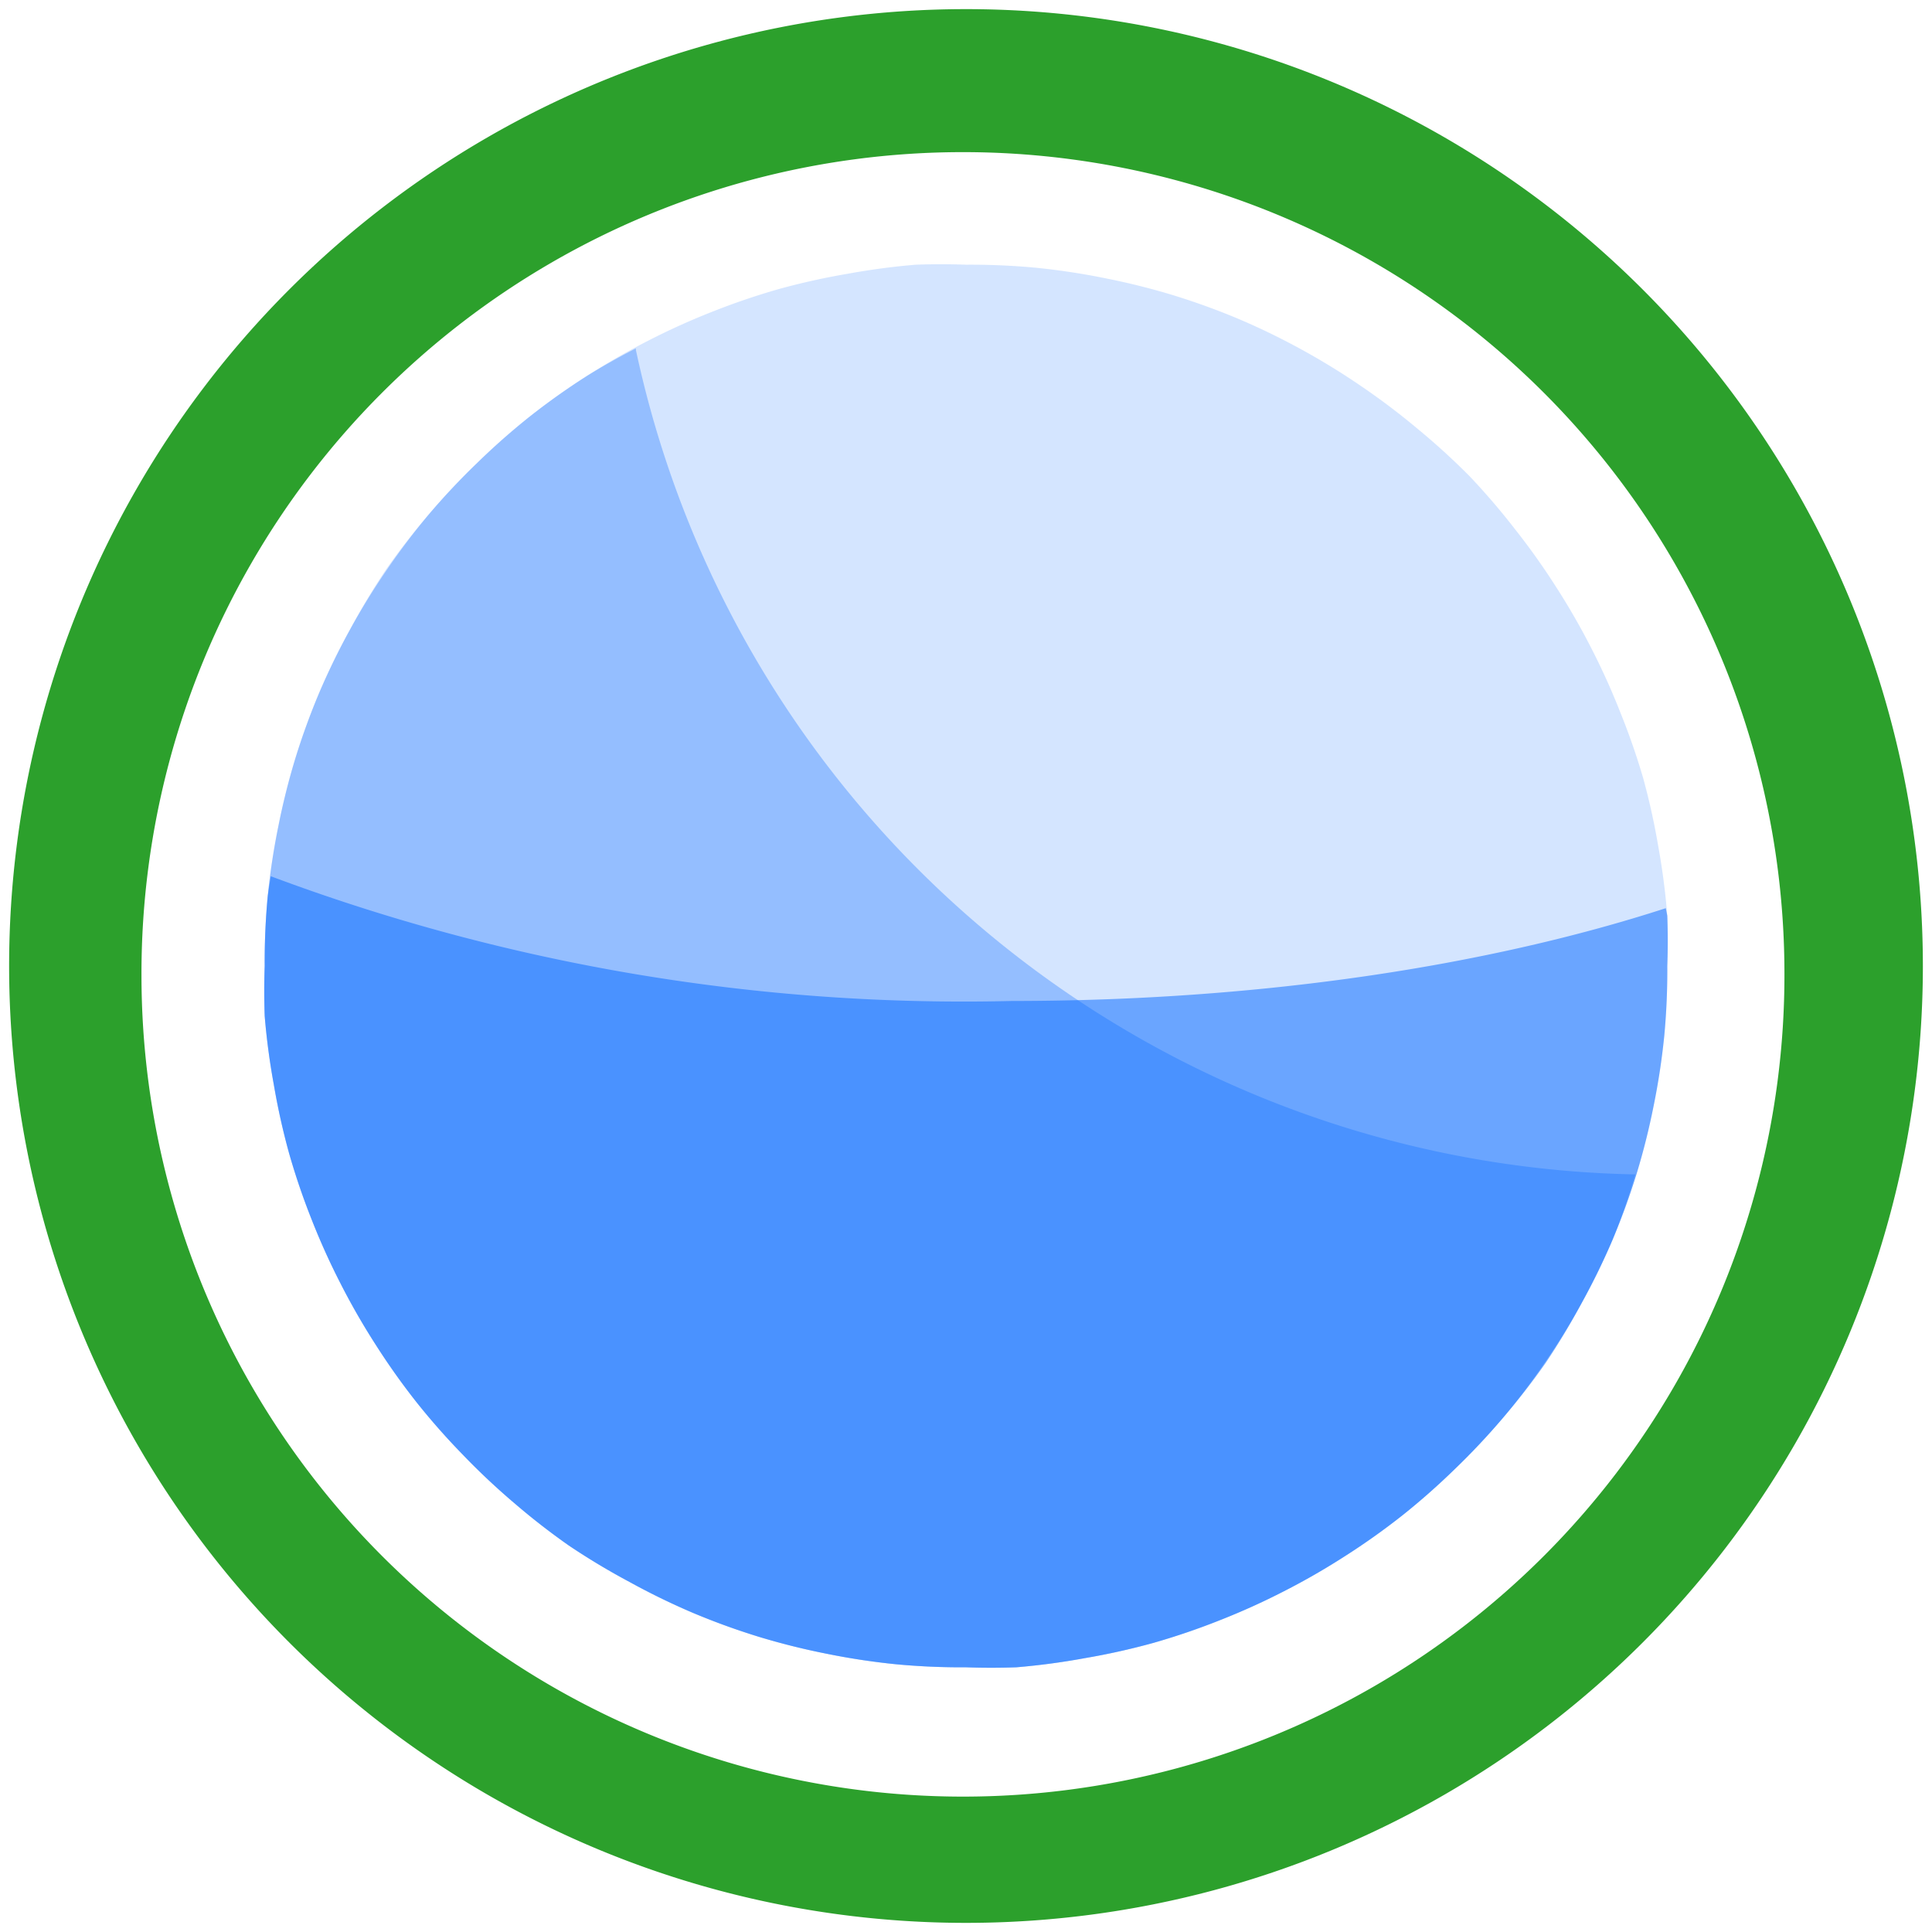 <svg xmlns="http://www.w3.org/2000/svg" width="48" height="48" viewBox="0 0 12.7 12.7"><path d="M6.35.06a6.29 6.29 0 0 0-6.29 6.3 6.29 6.29 0 0 0 6.29 6.28 6.29 6.29 0 0 0 6.29-6.29A6.29 6.29 0 0 0 6.35.06zM6.33 1a5.4 5.4 0 0 1 5.4 5.4 5.4 5.4 0 0 1-5.4 5.41 5.4 5.4 0 0 1-5.4-5.4A5.4 5.4 0 0 1 6.33 1z" fill="#2ca02c"/><path style="marker:none" d="M6.35 1.74a4.61 4.61 0 0 0-.33 0 4.61 4.61 0 0 0-.45.06 4.61 4.61 0 0 0-.45.1 4.61 4.61 0 0 0-.44.15 4.61 4.61 0 0 0-.42.19 4.61 4.61 0 0 0-.4.23 4.61 4.61 0 0 0-.38.27 4.61 4.61 0 0 0-.34.3 4.61 4.61 0 0 0-.32.34 4.61 4.61 0 0 0-.28.36 4.61 4.61 0 0 0-.24.4 4.61 4.61 0 0 0-.2.41 4.61 4.61 0 0 0-.16.44 4.61 4.61 0 0 0-.11.44 4.61 4.61 0 0 0-.07.46 4.61 4.61 0 0 0-.02.46 4.61 4.61 0 0 0 0 .32 4.61 4.61 0 0 0 .06.46 4.61 4.61 0 0 0 .1.45 4.61 4.61 0 0 0 .15.44 4.61 4.61 0 0 0 .19.42 4.61 4.61 0 0 0 .23.4 4.61 4.61 0 0 0 .27.38 4.61 4.61 0 0 0 .3.34 4.61 4.61 0 0 0 .34.32 4.61 4.61 0 0 0 .36.28 4.61 4.61 0 0 0 .4.24 4.61 4.61 0 0 0 .41.2 4.61 4.61 0 0 0 .44.16 4.61 4.61 0 0 0 .44.11 4.61 4.61 0 0 0 .46.07 4.61 4.61 0 0 0 .46.02 4.61 4.61 0 0 0 .33 0 4.61 4.61 0 0 0 .45-.06 4.61 4.61 0 0 0 .45-.1 4.61 4.61 0 0 0 .44-.15 4.61 4.61 0 0 0 .42-.19 4.61 4.61 0 0 0 .4-.23 4.61 4.61 0 0 0 .38-.27 4.61 4.61 0 0 0 .34-.3 4.61 4.61 0 0 0 .32-.34 4.61 4.61 0 0 0 .28-.37 4.61 4.61 0 0 0 .24-.39 4.61 4.61 0 0 0 .2-.41 4.61 4.61 0 0 0 .16-.44 4.61 4.61 0 0 0 .11-.44 4.61 4.61 0 0 0 .07-.46 4.61 4.61 0 0 0 .02-.46 4.61 4.61 0 0 0 0-.33 4.61 4.61 0 0 0-.06-.46 4.61 4.61 0 0 0-.1-.45 4.61 4.61 0 0 0-.15-.43 4.61 4.61 0 0 0-.19-.42 4.61 4.61 0 0 0-.23-.4 4.61 4.61 0 0 0-.27-.38 4.61 4.61 0 0 0-.3-.35 4.61 4.61 0 0 0-.34-.31 4.61 4.61 0 0 0-.37-.28 4.61 4.61 0 0 0-.39-.24 4.61 4.61 0 0 0-.41-.2 4.61 4.61 0 0 0-.44-.16 4.61 4.61 0 0 0-.44-.11 4.61 4.61 0 0 0-.46-.07 4.61 4.61 0 0 0-.46-.02z" color="#000" overflow="visible" opacity=".5" fill="#acf"/><path style="marker:none" d="M4.18 2.29a4.61 4.61 0 0 0-.32.18 4.61 4.61 0 0 0-.38.27 4.61 4.61 0 0 0-.34.3 4.61 4.61 0 0 0-.32.34 4.61 4.61 0 0 0-.28.37 4.61 4.61 0 0 0-.24.39 4.61 4.61 0 0 0-.2.41 4.61 4.61 0 0 0-.16.44 4.61 4.61 0 0 0-.11.44 4.61 4.61 0 0 0-.07.46 4.61 4.61 0 0 0-.02.46 4.61 4.61 0 0 0 0 .33 4.61 4.61 0 0 0 .06.45 4.61 4.61 0 0 0 .1.45 4.61 4.61 0 0 0 .15.44 4.61 4.61 0 0 0 .19.42 4.61 4.61 0 0 0 .23.4 4.61 4.61 0 0 0 .27.38 4.61 4.61 0 0 0 .3.34 4.61 4.61 0 0 0 .34.32 4.61 4.61 0 0 0 .36.28 4.61 4.61 0 0 0 .4.24 4.61 4.61 0 0 0 .41.2 4.61 4.61 0 0 0 .44.16 4.61 4.61 0 0 0 .44.11 4.61 4.61 0 0 0 .46.07 4.61 4.61 0 0 0 .46.02 4.61 4.61 0 0 0 .33 0 4.61 4.61 0 0 0 .45-.06 4.61 4.61 0 0 0 .45-.1 4.61 4.61 0 0 0 .44-.15 4.61 4.61 0 0 0 .42-.19 4.61 4.61 0 0 0 .4-.23 4.61 4.61 0 0 0 .38-.27 4.61 4.61 0 0 0 .34-.3 4.61 4.61 0 0 0 .32-.34 4.61 4.61 0 0 0 .28-.37 4.61 4.61 0 0 0 .24-.39 4.61 4.61 0 0 0 .2-.41 4.61 4.61 0 0 0 .15-.43A6.85 6.85 0 0 1 4.18 2.3z" color="#000" overflow="visible" opacity=".5" fill="#59f"/><path style="marker:none" d="M1.78 5.76a4.61 4.61 0 0 0-.02.13 4.61 4.61 0 0 0-.02.46 4.61 4.61 0 0 0 0 .33 4.61 4.61 0 0 0 .06.45 4.61 4.61 0 0 0 .1.45 4.61 4.61 0 0 0 .15.44 4.61 4.61 0 0 0 .19.42 4.61 4.61 0 0 0 .23.4 4.61 4.61 0 0 0 .27.38 4.61 4.61 0 0 0 .3.34 4.61 4.61 0 0 0 .34.32 4.61 4.61 0 0 0 .36.28 4.61 4.61 0 0 0 .4.24 4.61 4.61 0 0 0 .41.2 4.61 4.61 0 0 0 .44.16 4.61 4.61 0 0 0 .44.11 4.61 4.61 0 0 0 .46.07 4.61 4.61 0 0 0 .46.02 4.61 4.61 0 0 0 .33 0 4.61 4.61 0 0 0 .45-.06 4.61 4.61 0 0 0 .45-.1 4.61 4.61 0 0 0 .44-.15 4.61 4.61 0 0 0 .42-.19 4.61 4.61 0 0 0 .4-.23 4.61 4.61 0 0 0 .38-.27 4.61 4.61 0 0 0 .34-.3 4.61 4.61 0 0 0 .32-.34 4.61 4.61 0 0 0 .28-.36 4.61 4.61 0 0 0 .24-.4 4.61 4.61 0 0 0 .2-.41 4.61 4.61 0 0 0 .16-.44 4.61 4.61 0 0 0 .11-.44 4.61 4.61 0 0 0 .07-.46 4.61 4.61 0 0 0 .02-.46 4.61 4.61 0 0 0 0-.33 4.61 4.61 0 0 0-.01-.05c-1.14.37-2.63.61-4.3.61a13 13 0 0 1-4.87-.82z" color="#000" overflow="visible" opacity=".5" fill="#06f"/></svg>
